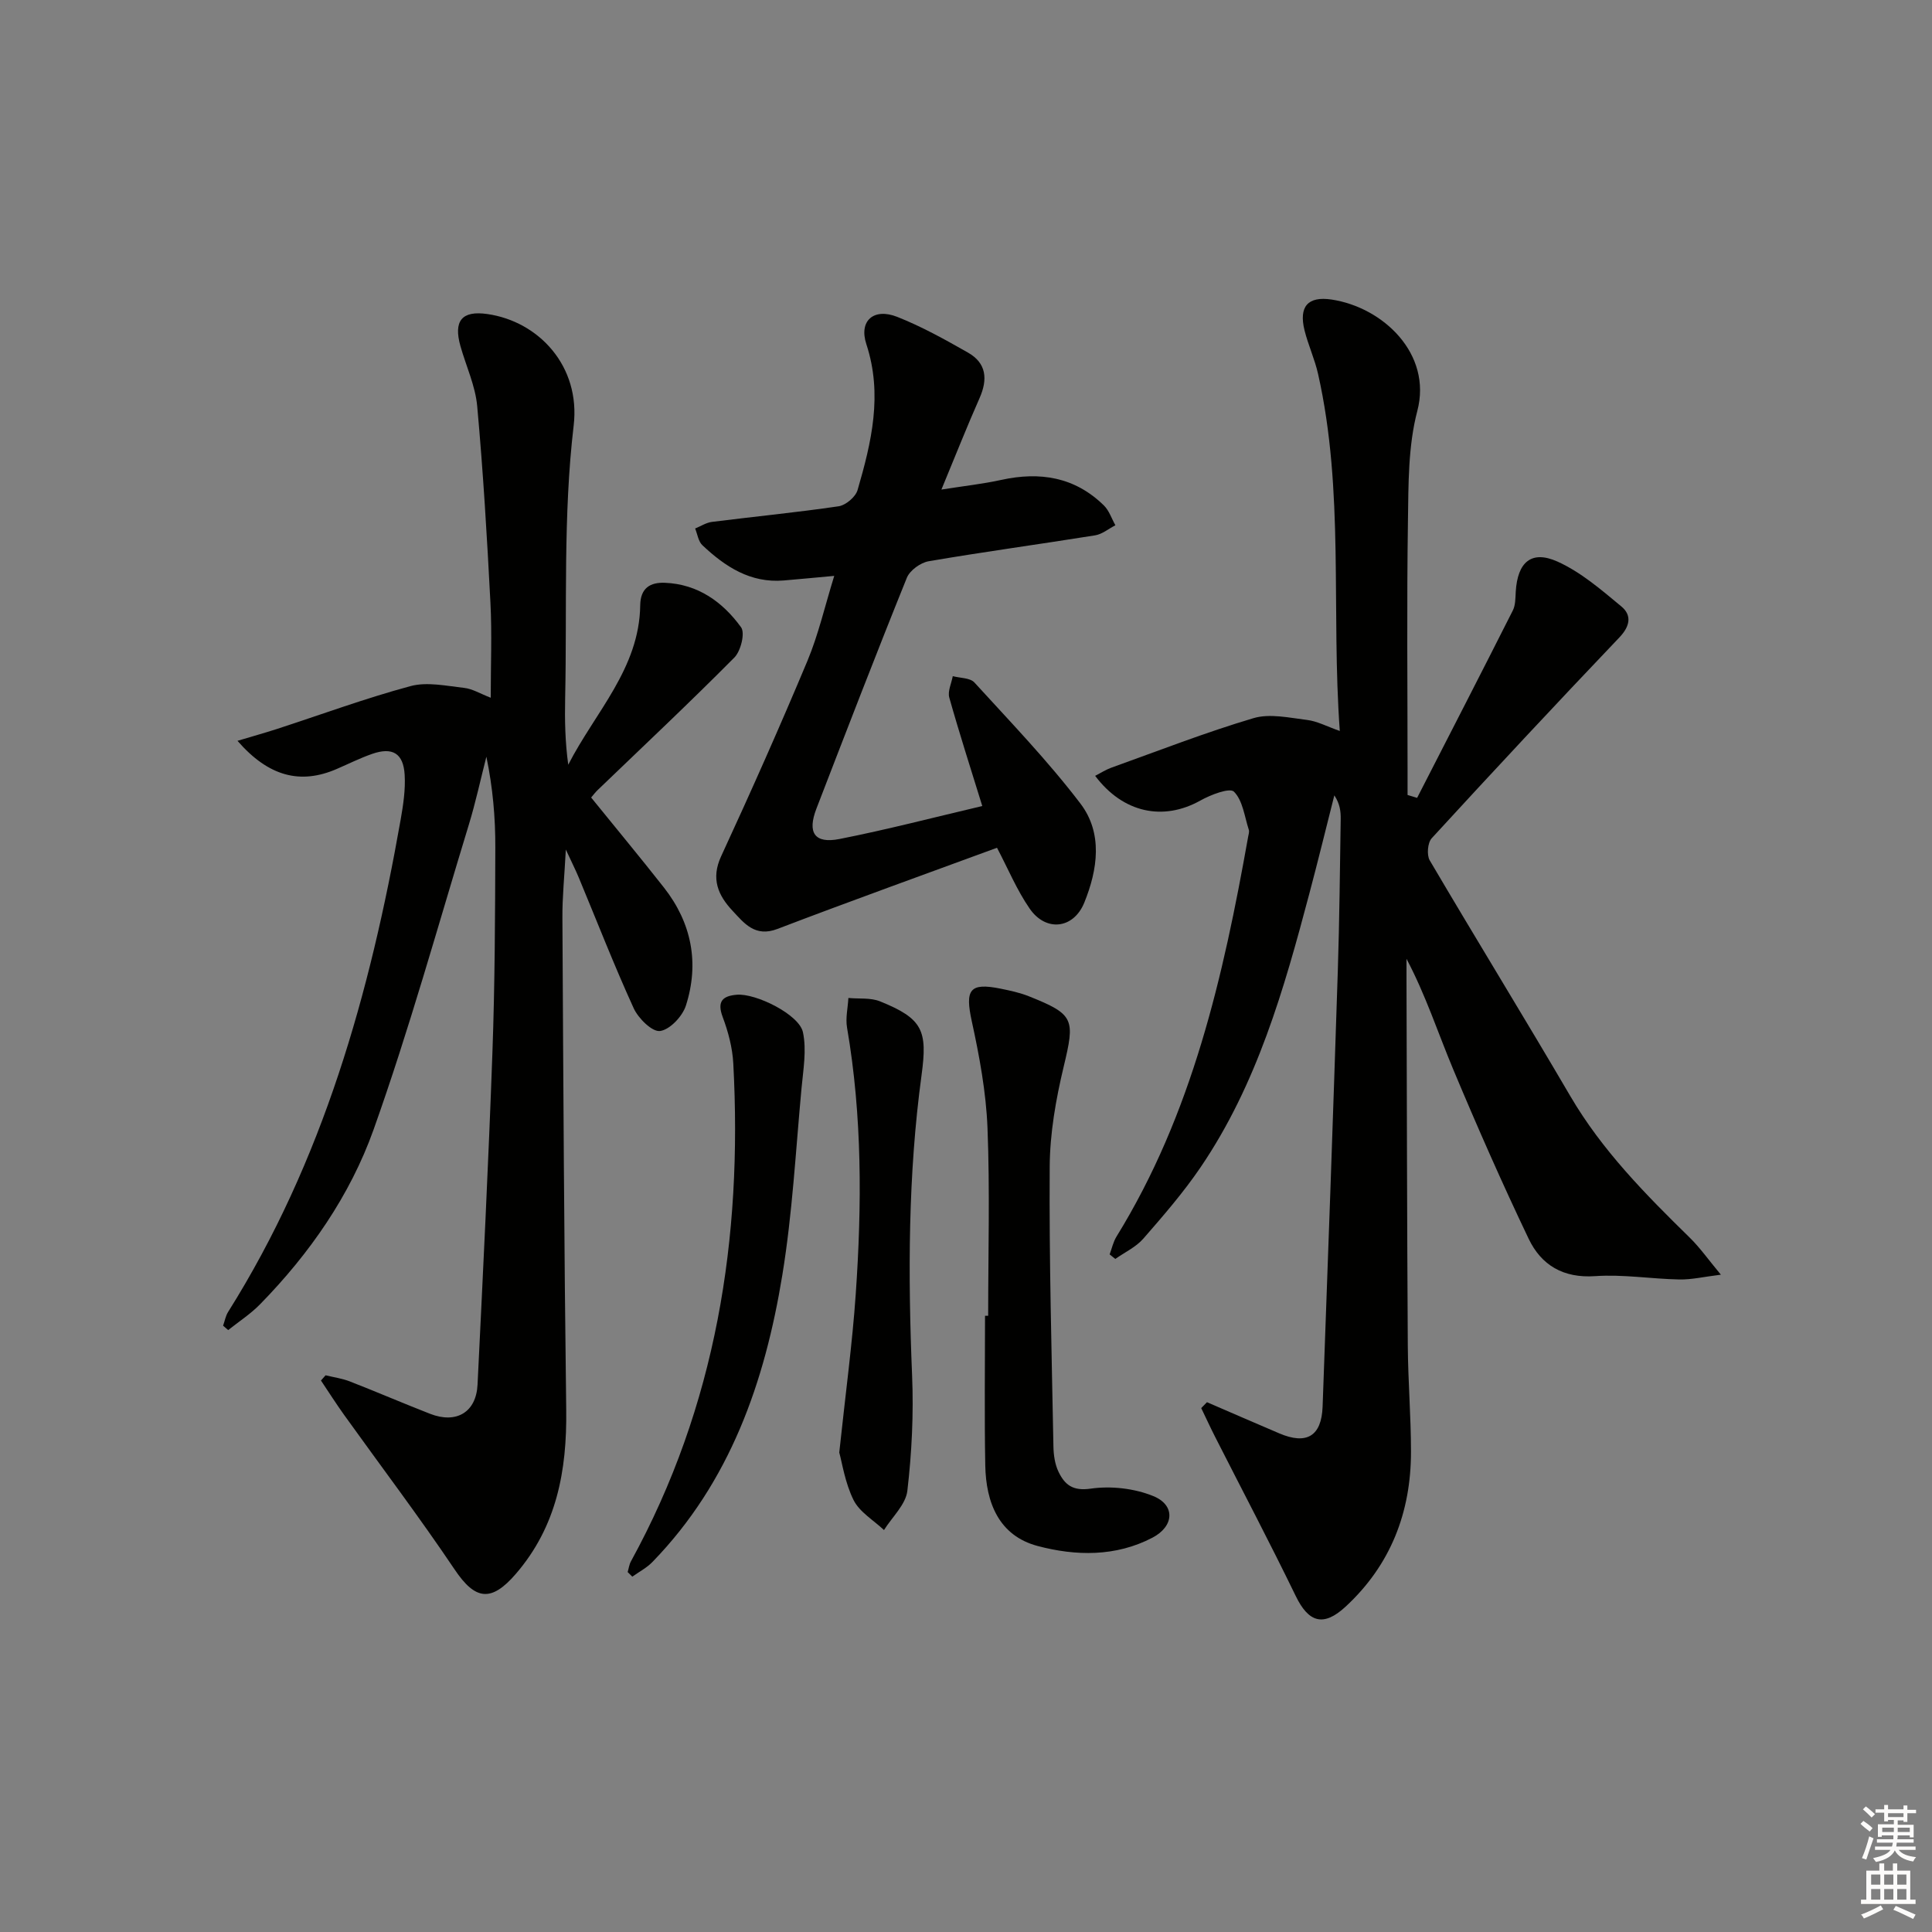 <svg enable-background="new 0 0 400 400" viewBox="0 0 400 400" xmlns="http://www.w3.org/2000/svg"><rect x="0" y="0" width="400" height="400" fill="#808080" stroke="none"/><g fill="#010100"><path d="m249.89 290.31c4.98 2.15 9.96 4.32 14.96 6.45 5.65 2.41 8.75.61 8.98-5.51 1.11-30.08 2.17-60.17 3.15-90.26.34-10.47.43-20.95.6-31.43.02-1.58-.17-3.16-1.32-4.89-1.72 6.79-3.38 13.59-5.18 20.36-5.24 19.78-10.83 39.46-22.51 56.64-3.54 5.21-7.7 10.01-11.85 14.77-1.53 1.76-3.85 2.83-5.81 4.21-.39-.31-.78-.63-1.17-.94.46-1.24.74-2.59 1.42-3.69 15.68-25.42 22.11-53.87 27.25-82.75.09-.49.28-1.05.14-1.48-.89-2.73-1.24-6.05-3.07-7.88-.88-.88-4.84.64-6.97 1.84-7.67 4.28-15.97 2.59-21.77-5.12 1.16-.6 2.21-1.28 3.35-1.69 9.78-3.51 19.48-7.3 29.42-10.25 3.38-1.01 7.43-.08 11.12.37 2.07.25 4.03 1.32 6.76 2.28-1.81-25 .97-49.69-4.5-73.93-.69-3.06-2.04-5.97-2.8-9.01-1.22-4.93.68-7.12 5.61-6.38 10.64 1.61 20.85 11.23 17.74 23.06-1.91 7.26-1.83 15.15-1.94 22.77-.26 17.16-.08 34.32-.08 51.48v5.26c.66.2 1.32.4 1.98.6 6.62-12.92 13.27-25.83 19.81-38.79.57-1.12.53-2.59.61-3.91.37-6.07 3.21-8.65 8.62-6.23 4.85 2.18 9.1 5.86 13.26 9.31 2.17 1.81 1.81 4.06-.43 6.41-13.09 13.73-26.03 27.6-38.85 41.57-.85.92-1.06 3.47-.41 4.58 9.61 16.33 19.54 32.47 29.12 48.83 6.57 11.22 15.54 20.3 24.71 29.28 2.1 2.05 3.81 4.5 6.45 7.67-3.56.44-6.08 1.04-8.59.99-5.81-.11-11.66-1.09-17.42-.69-6.63.46-11.18-2.28-13.79-7.74-5.5-11.51-10.65-23.21-15.58-34.98-3.18-7.58-5.71-15.42-9.71-22.98v4.13c.08 25.32.11 50.65.27 75.97.05 7.31.66 14.62.66 21.93.01 12.56-4.21 23.48-13.55 32.11-4.6 4.25-7.66 3.26-10.33-2.25-5.36-11.05-11.09-21.92-16.65-32.87-1.01-1.98-1.93-4-2.9-6 .39-.41.79-.81 1.19-1.22z"/><path d="m67.41 284.74c1.68.41 3.43.65 5.02 1.27 5.57 2.17 11.06 4.54 16.63 6.71 5.43 2.11 9.53-.33 9.81-6.04 1.12-22.92 2.26-45.84 3.08-68.77.51-14.14.56-28.29.6-42.44.02-6.2-.52-12.41-1.85-18.8-1.2 4.69-2.22 9.44-3.63 14.06-6.44 21.09-12.33 42.38-19.72 63.13-4.87 13.66-13.25 25.69-23.49 36.16-1.97 2.02-4.4 3.59-6.62 5.36-.35-.3-.7-.61-1.05-.91.34-.95.51-2.01 1.04-2.85 19.64-31.24 29.38-65.96 35.71-101.86.54-3.08 1.03-6.26.84-9.36-.27-4.46-2.53-5.78-6.75-4.31-2.5.87-4.88 2.07-7.32 3.12-7.5 3.25-14.09 1.59-20.54-5.83 2.96-.89 5.51-1.6 8.03-2.41 9.26-3.01 18.41-6.39 27.8-8.92 3.42-.92 7.4-.04 11.09.37 1.73.19 3.36 1.21 5.51 2.04 0-6.85.27-13.27-.06-19.66-.7-13.58-1.51-27.16-2.74-40.7-.38-4.22-2.3-8.29-3.47-12.44-1.47-5.22.27-7.41 5.59-6.64 10.6 1.53 19.31 10.77 17.85 23.11-2.2 18.59-1.36 37.55-1.76 56.35-.1 4.57-.01 9.14.64 13.85 5.55-10.86 14.73-19.92 14.9-33.02.05-3.57 2.08-4.77 5.1-4.65 6.84.27 11.98 3.97 15.78 9.21.87 1.19-.06 4.93-1.39 6.27-9.26 9.33-18.84 18.34-28.32 27.45-.47.45-.86.98-1.33 1.53 5.09 6.29 10.17 12.4 15.08 18.65 5.73 7.31 7.35 15.63 4.54 24.42-.71 2.22-3.31 4.99-5.35 5.27-1.63.22-4.5-2.61-5.46-4.71-4.07-8.91-7.62-18.05-11.39-27.1-.62-1.49-1.35-2.93-2.66-5.76-.3 5.69-.74 9.91-.71 14.11.19 33.98.35 67.96.79 101.93.16 12.54-1.96 24.1-10.43 33.92-5.1 5.92-8.41 5.45-12.67-.9-7.32-10.88-15.25-21.36-22.9-32.03-1.66-2.32-3.19-4.73-4.78-7.1.32-.35.64-.72.96-1.08z"/><path d="m206.42 175.52c-15.06 5.54-30.32 11.02-45.47 16.81-4.63 1.77-6.88-1.19-9.3-3.78-2.97-3.17-4.5-6.61-2.35-11.26 6.18-13.38 12.17-26.85 17.86-40.44 2.29-5.48 3.62-11.36 5.56-17.62-3.76.34-7.1.67-10.45.95-6.91.58-12.14-2.86-16.85-7.3-.84-.79-1.02-2.29-1.5-3.46 1.16-.47 2.29-1.22 3.5-1.37 8.73-1.1 17.5-1.95 26.21-3.23 1.48-.22 3.51-1.94 3.92-3.36 2.88-9.88 5.24-19.78 1.82-30.2-1.6-4.86 1.53-7.57 6.38-5.66 5.07 2 9.89 4.69 14.64 7.39 3.87 2.19 4.14 5.54 2.41 9.45-2.62 5.91-4.99 11.93-7.89 18.92 4.73-.75 8.61-1.17 12.39-2 8.01-1.76 15.24-.61 21.25 5.29 1.09 1.07 1.6 2.72 2.38 4.1-1.4.72-2.74 1.86-4.22 2.09-11.47 1.84-22.99 3.4-34.44 5.36-1.69.29-3.9 1.89-4.52 3.43-6.41 15.86-12.56 31.83-18.72 47.79-1.92 4.98-.39 7.3 4.76 6.29 9.89-1.95 19.66-4.5 29.58-6.83-2.35-7.61-4.73-14.99-6.83-22.45-.37-1.31.45-2.95.72-4.44 1.52.41 3.58.33 4.48 1.31 7.49 8.21 15.24 16.25 21.95 25.07 4.67 6.13 3.59 13.64.8 20.51-2.23 5.48-7.99 6.11-11.34 1.19-2.62-3.8-4.41-8.13-6.73-12.55z"/><path d="m204.59 272.41c0-12.98.37-25.97-.14-38.92-.3-7.39-1.67-14.8-3.25-22.04-1.43-6.56-.47-8.07 6.01-6.75 1.95.4 3.92.82 5.76 1.55 9.51 3.79 9.62 4.72 7.24 14.65-1.61 6.74-2.84 13.74-2.88 20.64-.13 19.3.41 38.6.77 57.9.03 1.79.3 3.73 1.07 5.31 1.27 2.61 2.89 4 6.63 3.46 4.21-.61 9.05-.06 12.98 1.54 4.61 1.88 4.32 6.26-.18 8.61-7.61 3.98-15.89 3.81-23.77 1.72-8.02-2.13-10.7-8.98-10.84-16.68-.19-10.32-.05-20.66-.05-30.98.22-.01.43-.01.65-.01z"/><path d="m129.95 325.48c.22-.74.32-1.56.68-2.22 17.65-32.19 23.13-66.89 21.19-103.08-.17-3.25-1.05-6.57-2.2-9.63-1.21-3.25 0-4.35 2.91-4.6 3.97-.34 12.94 4.11 13.71 7.76.79 3.71.06 7.78-.3 11.67-1.2 12.89-1.88 25.87-3.97 38.62-3.61 22.1-10.81 42.83-26.89 59.39-1.18 1.22-2.77 2.04-4.17 3.04-.31-.31-.63-.63-.96-.95z"/><path d="m173.76 300.73c1.31-12.32 2.7-22.52 3.41-32.78 1.28-18.44 1.35-36.88-1.8-55.2-.34-1.97.17-4.08.28-6.13 2.19.21 4.59-.09 6.55.7 8.87 3.58 9.85 6.04 8.6 15.26-2.81 20.65-2.82 41.41-1.96 62.21.33 7.93-.06 15.96-.98 23.85-.33 2.86-3.15 5.44-4.84 8.14-2.16-2.04-5.05-3.71-6.3-6.21-1.78-3.59-2.38-7.78-2.96-9.84z"/></g><path d="m385.2 377.6.6-.6c.6.4 1.3.9 1.9 1.5l-.6.7c-.8-.6-1.4-1.1-1.9-1.6zm.3 7.1c.6-1.4 1.1-2.9 1.5-4.5.3.1.6.3.9.4-.5 1.4-1 2.9-1.5 4.4zm.2-10.1.6-.6c.7.5 1.3 1.1 1.9 1.6l-.7.7c-.6-.6-1.2-1.2-1.8-1.7zm8.4-.8h.8v.9h1.8v.7h-1.8v1.8h-.8v-.3h-1.2v.9h3.3v2.6h-.8v-.4h-2.5c0 .3 0 .6-.1.8h3.4v.7h-3.5c0 .3-.1.6-.1.8h4v.7h-3.5c.7.9 1.9 1.3 3.6 1.5-.2.2-.4.5-.6.9-1.9-.3-3.2-1.1-3.8-2.3-.5 1.1-1.8 2-3.9 2.4-.2-.3-.4-.5-.6-.8 1.9-.4 3.1-.9 3.6-1.7h-3.2v-.7h3.5c.1-.2.1-.5.2-.8h-3.3v-.7h3.4c0-.2 0-.5 0-.8h-2.4v.3h-.8v-2.6h3.3v-.9h-1.2v.3h-.8v-1.8h-1.8v-.7h1.8v-.9h.8v.9h3.2zm-4.4 5.5h2.4c0-.3 0-.6 0-.9h-2.4zm1.2-3.1h3.2v-.8h-3.2zm4.4 2.2h-2.4v.9h2.5v-.9z" fill="#fcfbfa"/><path d="m389.2 385.8h.9v1.5h1.8v-1.5h.9v1.5h2.7v6h1.1v.9h-11.3v-.9h1.1v-6h2.7v-1.5zm.2 8.7.5.8c-1.2.6-2.5 1.3-4 1.9-.2-.3-.3-.6-.6-.8 1.6-.6 3-1.3 4.1-1.9zm-2-4.3h1.9v-2.1h-1.9zm0 3.1h1.9v-2.2h-1.9zm2.7-3.1h1.9v-2.1h-1.9zm0 3.1h1.9v-2.2h-1.9zm2.4 1.3c1.4.6 2.7 1.2 4.1 1.8l-.5.9c-1.5-.7-2.8-1.4-4.1-1.9zm2.2-6.5h-1.9v2.1h1.9zm-1.9 5.2h1.9v-2.2h-1.9z" fill="#fcfbfa"/></svg>